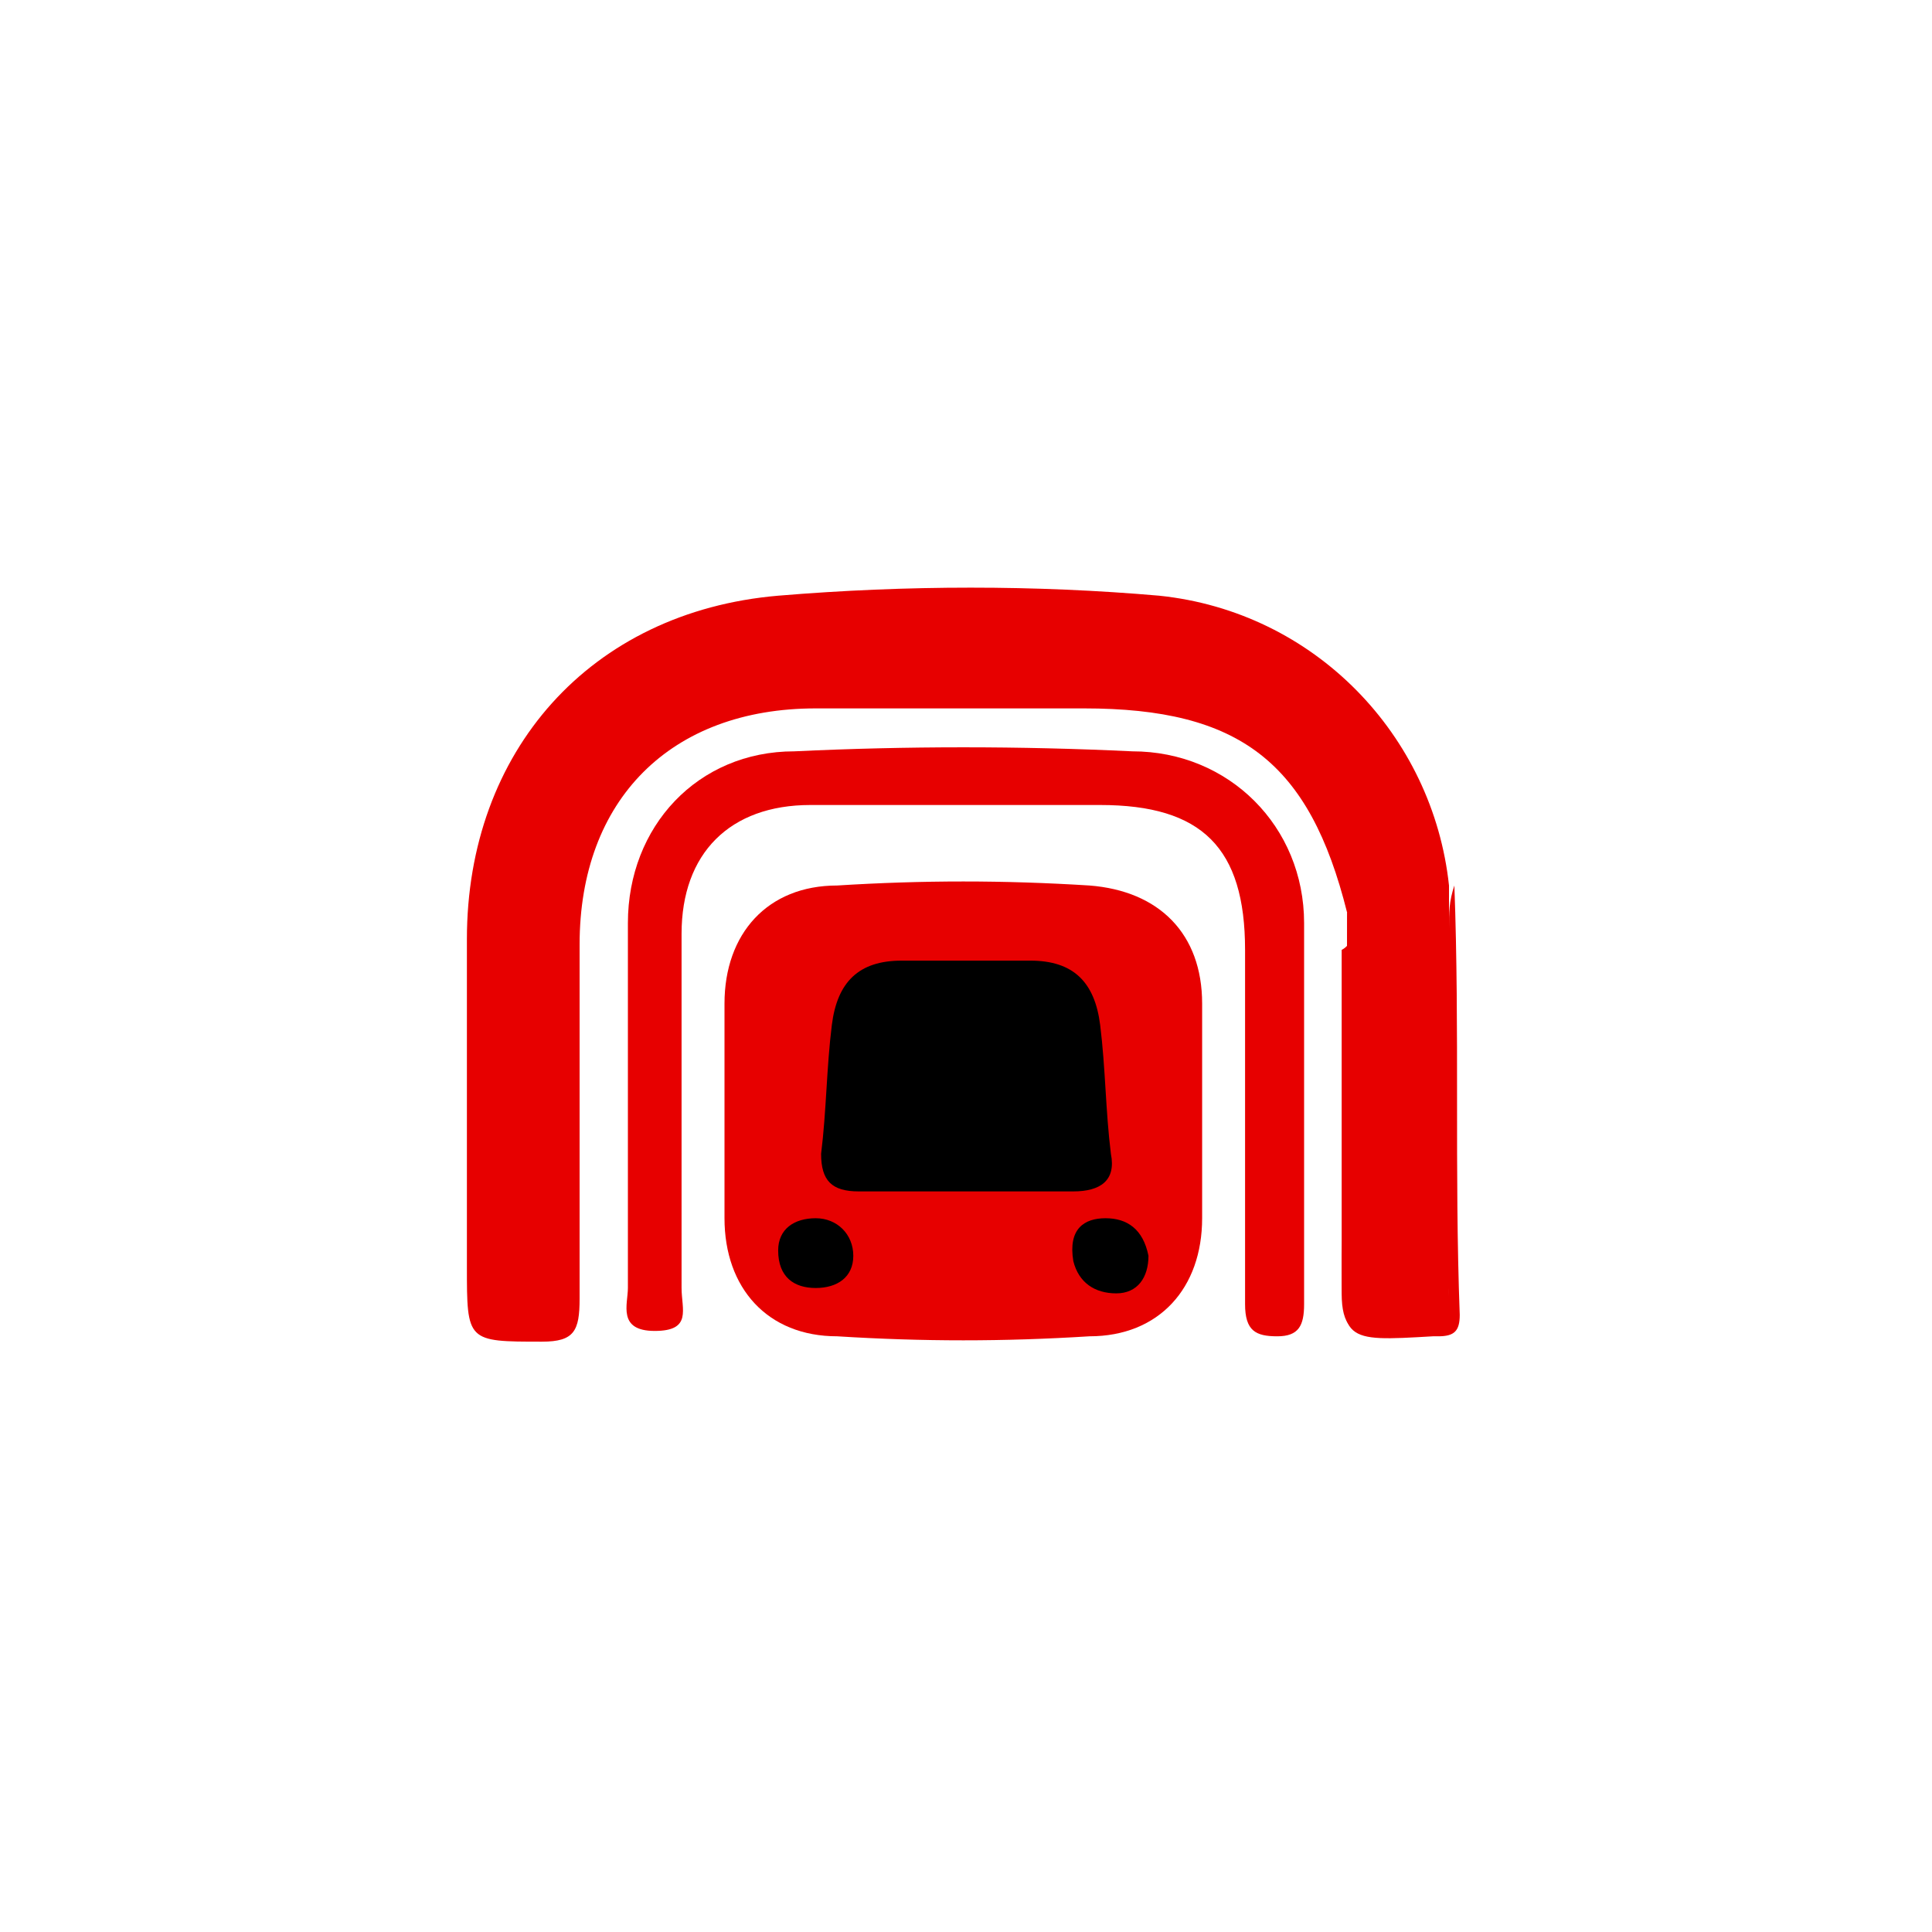 <svg xmlns="http://www.w3.org/2000/svg"
    viewBox="0 0 36 36">
        <path
            fill="#e70000"
            d="M25.1 17c-.7-2.8-2-3.8-4.9-3.8h-5c-2.7 0-4.4 1.7-4.4 4.4v6.6c0 .6-.1.8-.7.8-1.4 0-1.4 0-1.4-1.4v-6.1c0-3.5 2.3-6.1 5.8-6.4 2.4-.2 4.8-.2 7.1 0 2.9.3 5.1 2.6 5.4 5.4V24c0 .6-.1.9-.8.8h-.5c-.5.1-.7-.1-.7-.7v-6.4c.2-.1.3-.4.1-.7z" />
        <path
            fill="#e70000"
            d="M22.4 20.7v2c0 1.3-.8 2.2-2.1 2.2-1.6.1-3.1.1-4.7 0-1.3 0-2.1-.9-2.1-2.2v-4c0-1.3.8-2.2 2.1-2.2 1.6-.1 3.1-.1 4.7 0 1.3.1 2.1.9 2.1 2.2v2z" />
        <path
            fill="#e70000"
            d="M11.7 20.7v-3.5c0-1.8 1.3-3.2 3.1-3.2 2.1-.1 4.2-.1 6.3 0 1.8 0 3.2 1.4 3.2 3.2v7.1c0 .4-.1.6-.5.6s-.6-.1-.6-.6v-6.6c0-1.9-.8-2.7-2.7-2.7h-5.4c-1.5 0-2.4.9-2.4 2.4V24c0 .4.2.8-.5.8s-.5-.5-.5-.8v-3.3zM25.1 17c.3.2.1.6.1.8v6.1c0 .8.3.8.9.8.6 0 .9-.1.9-.8v-6.6c0-.3 0-.5.1-.8.1 2.7 0 5.3.1 8 0 .3-.1.4-.4.4h-.1C25 25 25 25 25 23.4c.1-2.1.1-4.2.1-6.4z" />
        <path
            fill="@color/surface_secondary"
            d="M17.9 22.2H16c-.5 0-.7-.2-.7-.7.1-.8.1-1.6.2-2.4.1-.8.5-1.2 1.3-1.2h2.4c.8 0 1.2.4 1.3 1.2.1.8.1 1.6.2 2.4.1.5-.2.7-.7.7h-2.1zm2.7.5c.4 0 .7.2.8.7 0 .4-.2.7-.6.7-.4 0-.7-.2-.8-.6-.1-.6.2-.8.6-.8zm-5.4 0c.4 0 .7.3.7.7 0 .4-.3.6-.7.6-.4 0-.7-.2-.7-.7 0-.4.3-.6.7-.6z" />
</svg>
